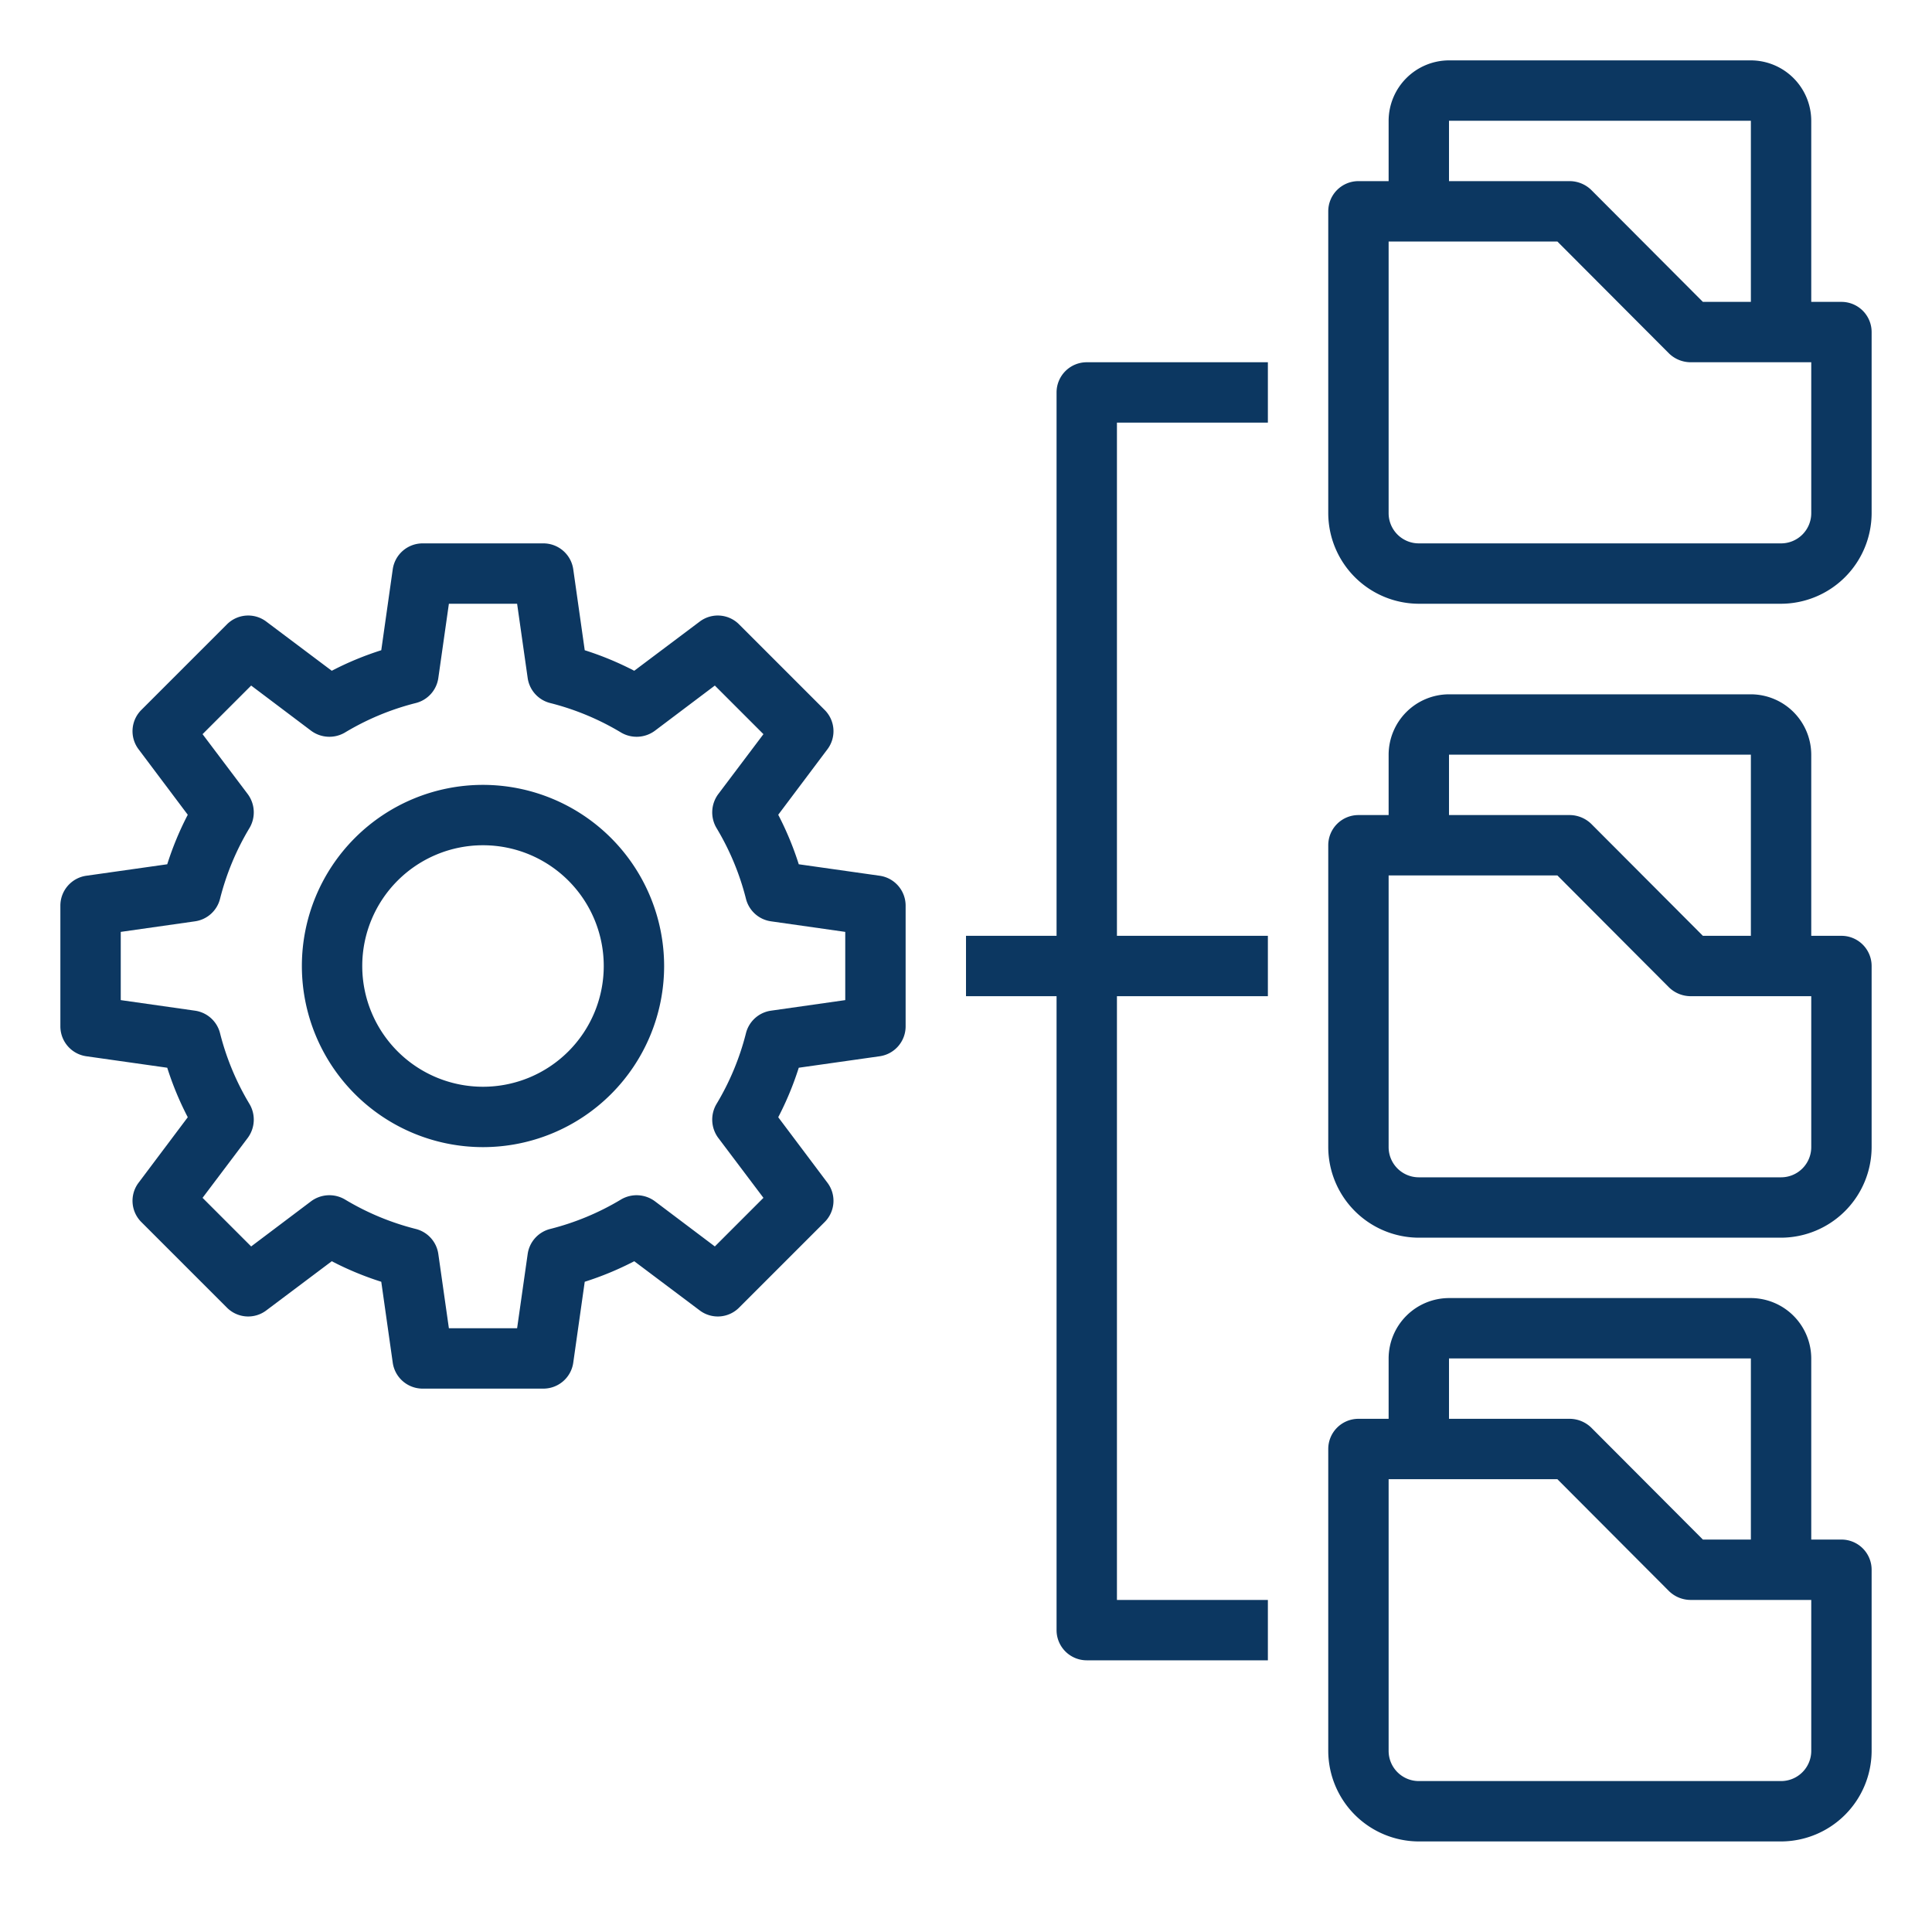 <?xml version="1.0"?>
<svg xmlns="http://www.w3.org/2000/svg" xmlns:xlink="http://www.w3.org/1999/xlink" xmlns:svgjs="http://svgjs.com/svgjs" version="1.1" width="512" height="512" x="0" y="0" viewBox="0 0 64 64" style="enable-background:new 0 0 512 512" xml:space="preserve" class=""><g><g xmlns="http://www.w3.org/2000/svg" id="Data-Folder-Management-Structure-Gear"><path d="M61,51H60V45a2.006,2.006,0,0,0-2-2H48a2.006,2.006,0,0,0-2,2v2H45a1,1,0,0,0-1,1V58a3.009,3.009,0,0,0,3,3H59a3.009,3.009,0,0,0,3-3V52A1,1,0,0,0,61,51ZM48,45H58v6H56.41l-3.7-3.71A1.033,1.033,0,0,0,52,47H48ZM60,58a1,1,0,0,1-1,1H47a1,1,0,0,1-1-1V49h5.59l3.7,3.71A1.033,1.033,0,0,0,56,53h4Z" fill="#0c3761" data-original="#000000" class=""/><path d="M61,31H60V25a2.006,2.006,0,0,0-2-2H48a2.006,2.006,0,0,0-2,2v2H45a1,1,0,0,0-1,1V38a3.009,3.009,0,0,0,3,3H59a3.009,3.009,0,0,0,3-3V32A1,1,0,0,0,61,31ZM48,25H58v6H56.41l-3.7-3.71A1.033,1.033,0,0,0,52,27H48ZM60,38a1,1,0,0,1-1,1H47a1,1,0,0,1-1-1V29h5.59l3.7,3.71A1.033,1.033,0,0,0,56,33h4Z" fill="#0c3761" data-original="#000000" class=""/><path d="M61,10H60V4a2.006,2.006,0,0,0-2-2H48a2.006,2.006,0,0,0-2,2V6H45a1,1,0,0,0-1,1V17a3.009,3.009,0,0,0,3,3H59a3.009,3.009,0,0,0,3-3V11A1,1,0,0,0,61,10ZM48,4H58v6H56.41l-3.7-3.71A1.033,1.033,0,0,0,52,6H48ZM60,17a1,1,0,0,1-1,1H47a1,1,0,0,1-1-1V8h5.59l3.7,3.71A1.033,1.033,0,0,0,56,12h4Z" fill="#0c3761" data-original="#000000" class=""/><path d="M29.14,29.01l-2.68-.38a10.291,10.291,0,0,0-.68-1.64l1.63-2.17a.994.994,0,0,0-.1-1.31l-2.82-2.82a.994.994,0,0,0-1.31-.1l-2.17,1.63a10.291,10.291,0,0,0-1.64-.68l-.38-2.68A1,1,0,0,0,18,18H14a1,1,0,0,0-.99.86l-.38,2.68a10.291,10.291,0,0,0-1.64.68L8.82,20.59a.994.994,0,0,0-1.31.1L4.69,23.51a.994.994,0,0,0-.1,1.31l1.63,2.17a10.291,10.291,0,0,0-.68,1.64l-2.68.38A1,1,0,0,0,2,30v4a1,1,0,0,0,.86.99l2.68.38a10.291,10.291,0,0,0,.68,1.64L4.59,39.18a.994.994,0,0,0,.1,1.31l2.82,2.82a.994.994,0,0,0,1.31.1l2.17-1.63a10.291,10.291,0,0,0,1.64.68l.38,2.68A1,1,0,0,0,14,46h4a1,1,0,0,0,.99-.86l.38-2.68a10.291,10.291,0,0,0,1.64-.68l2.17,1.63a.994.994,0,0,0,1.31-.1l2.82-2.82a.994.994,0,0,0,.1-1.31l-1.63-2.17a10.291,10.291,0,0,0,.68-1.64l2.68-.38A1,1,0,0,0,30,34V30A1,1,0,0,0,29.14,29.01ZM28,33.13l-2.46.35a1,1,0,0,0-.83.75,8.664,8.664,0,0,1-.98,2.35,1.017,1.017,0,0,0,.06,1.11l1.5,1.99-1.61,1.61-1.99-1.5a1.017,1.017,0,0,0-1.11-.06,8.664,8.664,0,0,1-2.35.98,1,1,0,0,0-.75.83L17.13,44H14.87l-.35-2.46a1,1,0,0,0-.75-.83,8.664,8.664,0,0,1-2.35-.98,1.017,1.017,0,0,0-1.11.06l-1.99,1.5L6.71,39.68l1.5-1.99a1.017,1.017,0,0,0,.06-1.11,8.664,8.664,0,0,1-.98-2.35,1,1,0,0,0-.83-.75L4,33.13V30.87l2.46-.35a1,1,0,0,0,.83-.75,8.664,8.664,0,0,1,.98-2.35,1.017,1.017,0,0,0-.06-1.11l-1.5-1.99,1.61-1.61,1.99,1.5a1.017,1.017,0,0,0,1.11.06,8.664,8.664,0,0,1,2.35-.98,1,1,0,0,0,.75-.83L14.87,20h2.26l.35,2.46a1,1,0,0,0,.75.83,8.664,8.664,0,0,1,2.35.98,1.017,1.017,0,0,0,1.11-.06l1.99-1.5,1.61,1.61-1.5,1.99a1.017,1.017,0,0,0-.06,1.11,8.664,8.664,0,0,1,.98,2.35,1,1,0,0,0,.83.75l2.46.35Z" fill="#0c3761" data-original="#000000" class=""/><path d="M16,26a6,6,0,1,0,6,6A6.006,6.006,0,0,0,16,26Zm0,10a4,4,0,1,1,4-4A4,4,0,0,1,16,36Z" fill="#0c3761" data-original="#000000" class=""/><path d="M35,13V31H32v2h3V54a1,1,0,0,0,1,1h6V53H37V33h5V31H37V14h5V12H36A1,1,0,0,0,35,13Z" fill="#0c3761" data-original="#000000" class=""/></g></g></svg>
